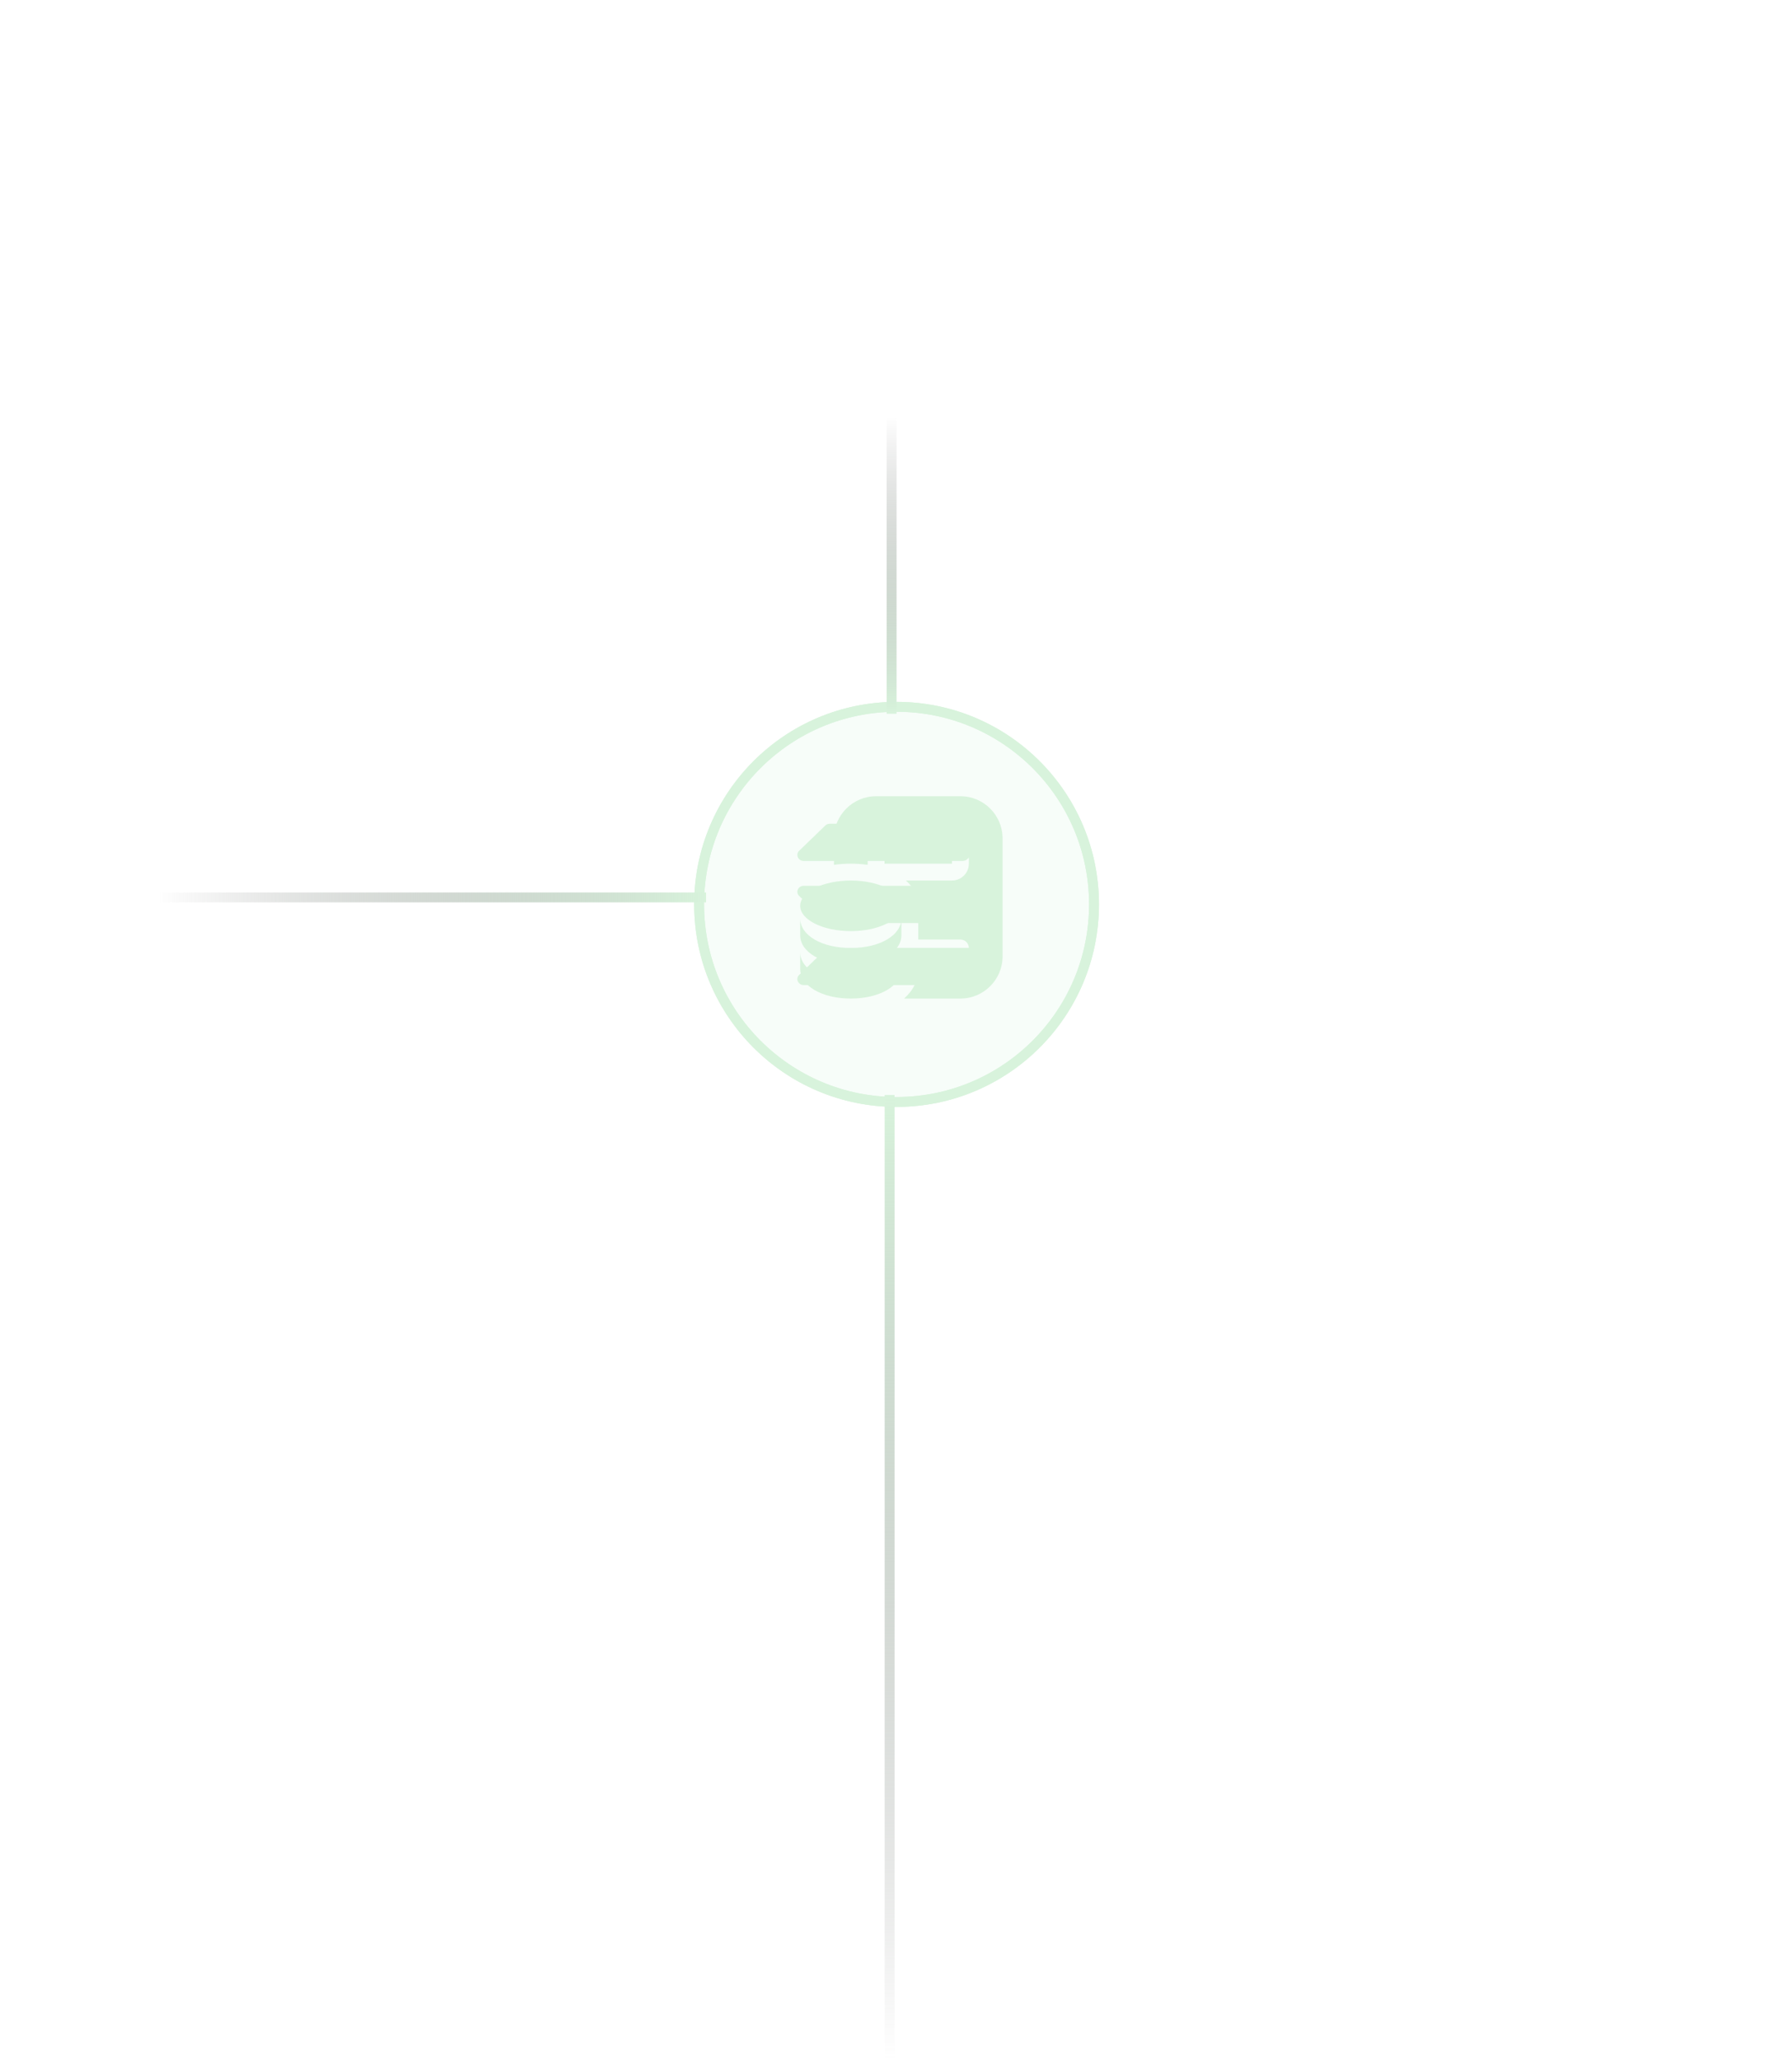 <svg width="181" height="208" viewBox="0 0 181 208" fill="none" xmlns="http://www.w3.org/2000/svg">
<g filter="url(#filter0_f_2101_125)">
<path d="M97.697 86.755C97.572 86.868 97.409 86.933 97.24 86.936H81.181C80.612 86.936 80.323 86.285 80.718 85.903L83.355 83.359C83.478 83.24 83.641 83.173 83.812 83.171H99.933C100.509 83.171 100.791 83.829 100.391 84.211L97.697 86.755ZM97.697 99.291C97.572 99.404 97.409 99.467 97.24 99.466H81.181C80.612 99.466 80.323 98.821 80.718 98.439L83.355 95.889C83.478 95.772 83.642 95.708 83.812 95.708H99.933C100.509 95.708 100.791 96.36 100.391 96.741L97.697 99.291ZM97.697 89.618C97.572 89.505 97.409 89.442 97.24 89.442H81.181C80.612 89.442 80.323 90.088 80.718 90.47L83.355 93.02C83.48 93.133 83.642 93.198 83.812 93.201H99.933C100.509 93.201 100.791 92.55 100.391 92.168L97.697 89.618Z" fill="#D8F3DC"/>
<path d="M110.5 91.319C110.5 102.337 101.571 111.268 90.557 111.268C79.543 111.268 70.614 102.337 70.614 91.319C70.614 80.301 79.543 71.37 90.557 71.37C101.571 71.37 110.5 80.301 110.5 91.319Z" fill="#D8F3DC" fill-opacity="0.1" stroke="#D8F3DC"/>
</g>
<path d="M110.5 91.319C110.5 102.337 101.571 111.268 90.557 111.268C79.543 111.268 70.614 102.337 70.614 91.319C70.614 80.301 79.543 71.37 90.557 71.37C101.571 71.37 110.5 80.301 110.5 91.319Z" fill="#D8F3DC" fill-opacity="0.1" stroke="#D8F3DC"/>
<g clip-path="url(#clip0_2101_125)">
<path d="M91.044 91.464C91.044 92.875 88.757 94.018 85.934 94.018C83.111 94.018 80.823 92.875 80.823 91.464C80.823 90.054 83.111 88.911 85.934 88.911C88.757 88.911 91.044 90.054 91.044 91.464ZM91.044 96.146V97.849C91.044 99.547 88.848 100.828 85.934 100.828C83.02 100.828 80.823 99.547 80.823 97.849V96.146C80.823 97.824 82.952 99.126 85.934 99.126C88.915 99.126 91.044 97.824 91.044 96.146ZM91.044 92.741V94.444C91.044 96.142 88.848 97.423 85.934 97.423C83.02 97.423 80.823 96.142 80.823 94.444V92.741C80.823 94.419 82.952 95.721 85.934 95.721C88.915 95.721 91.044 94.419 91.044 92.741ZM96.155 85.506H89.341V87.208H96.155V85.506ZM97.007 80.398H88.489C86.141 80.398 84.23 82.308 84.23 84.654V87.326C84.769 87.249 85.339 87.208 85.934 87.208C86.528 87.208 87.098 87.249 87.637 87.326V85.506C87.637 84.567 88.401 83.803 89.341 83.803H96.155C97.095 83.803 97.859 84.567 97.859 85.506V87.208C97.859 88.147 97.095 88.911 96.155 88.911H91.497C92.055 89.399 92.444 89.975 92.628 90.613H93.599C94.07 90.613 94.451 90.995 94.451 91.464V92.316C94.451 92.785 94.07 93.167 93.599 93.167H92.747V94.869H97.006C97.477 94.869 97.858 95.251 97.858 95.721C97.858 96.19 97.477 96.572 97.006 96.572H92.747V97.849C92.747 99.011 92.222 100.036 91.31 100.828H97.006C99.355 100.828 101.265 98.919 101.265 96.572V84.654C101.265 82.308 99.355 80.398 97.007 80.398ZM97.859 92.316C97.859 92.785 97.478 93.167 97.007 93.167C96.536 93.167 96.155 92.785 96.155 92.316V91.464C96.155 90.995 96.536 90.613 97.007 90.613C97.478 90.613 97.859 90.995 97.859 91.464V92.316Z" fill="#D8F3DC"/>
</g>
<line x1="71.316" y1="90.616" x2="16" y2="90.616" stroke="url(#paint0_linear_2101_125)"/>
<line x1="90.057" y1="72.073" x2="90.057" y2="42" stroke="url(#paint1_linear_2101_125)"/>
<line x1="89.855" y1="110.565" x2="89.855" y2="208" stroke="url(#paint2_linear_2101_125)"/>
<defs>
<filter id="filter0_f_2101_125" x="0.114" y="0.87" width="180.886" height="180.898" filterUnits="userSpaceOnUse" color-interpolation-filters="sRGB">
<feFlood flood-opacity="0" result="BackgroundImageFix"/>
<feBlend mode="normal" in="SourceGraphic" in2="BackgroundImageFix" result="shape"/>
<feGaussianBlur stdDeviation="35" result="effect1_foregroundBlur_2101_125"/>
</filter>
<linearGradient id="paint0_linear_2101_125" x1="71.316" y1="89.616" x2="16" y2="89.616" gradientUnits="userSpaceOnUse">
<stop stop-color="#D8F3DC"/>
<stop offset="1" stop-color="#737373" stop-opacity="0"/>
</linearGradient>
<linearGradient id="paint1_linear_2101_125" x1="91.057" y1="72.073" x2="91.057" y2="42" gradientUnits="userSpaceOnUse">
<stop stop-color="#D8F3DC"/>
<stop offset="1" stop-color="#737373" stop-opacity="0"/>
</linearGradient>
<linearGradient id="paint2_linear_2101_125" x1="88.855" y1="110.565" x2="88.855" y2="208" gradientUnits="userSpaceOnUse">
<stop stop-color="#D8F3DC"/>
<stop offset="1" stop-color="#737373" stop-opacity="0"/>
</linearGradient>
<clipPath id="clip0_2101_125">
<rect width="20.443" height="20.43" fill="white" transform="translate(80.823 80.398)"/>
</clipPath>
</defs>
</svg>
